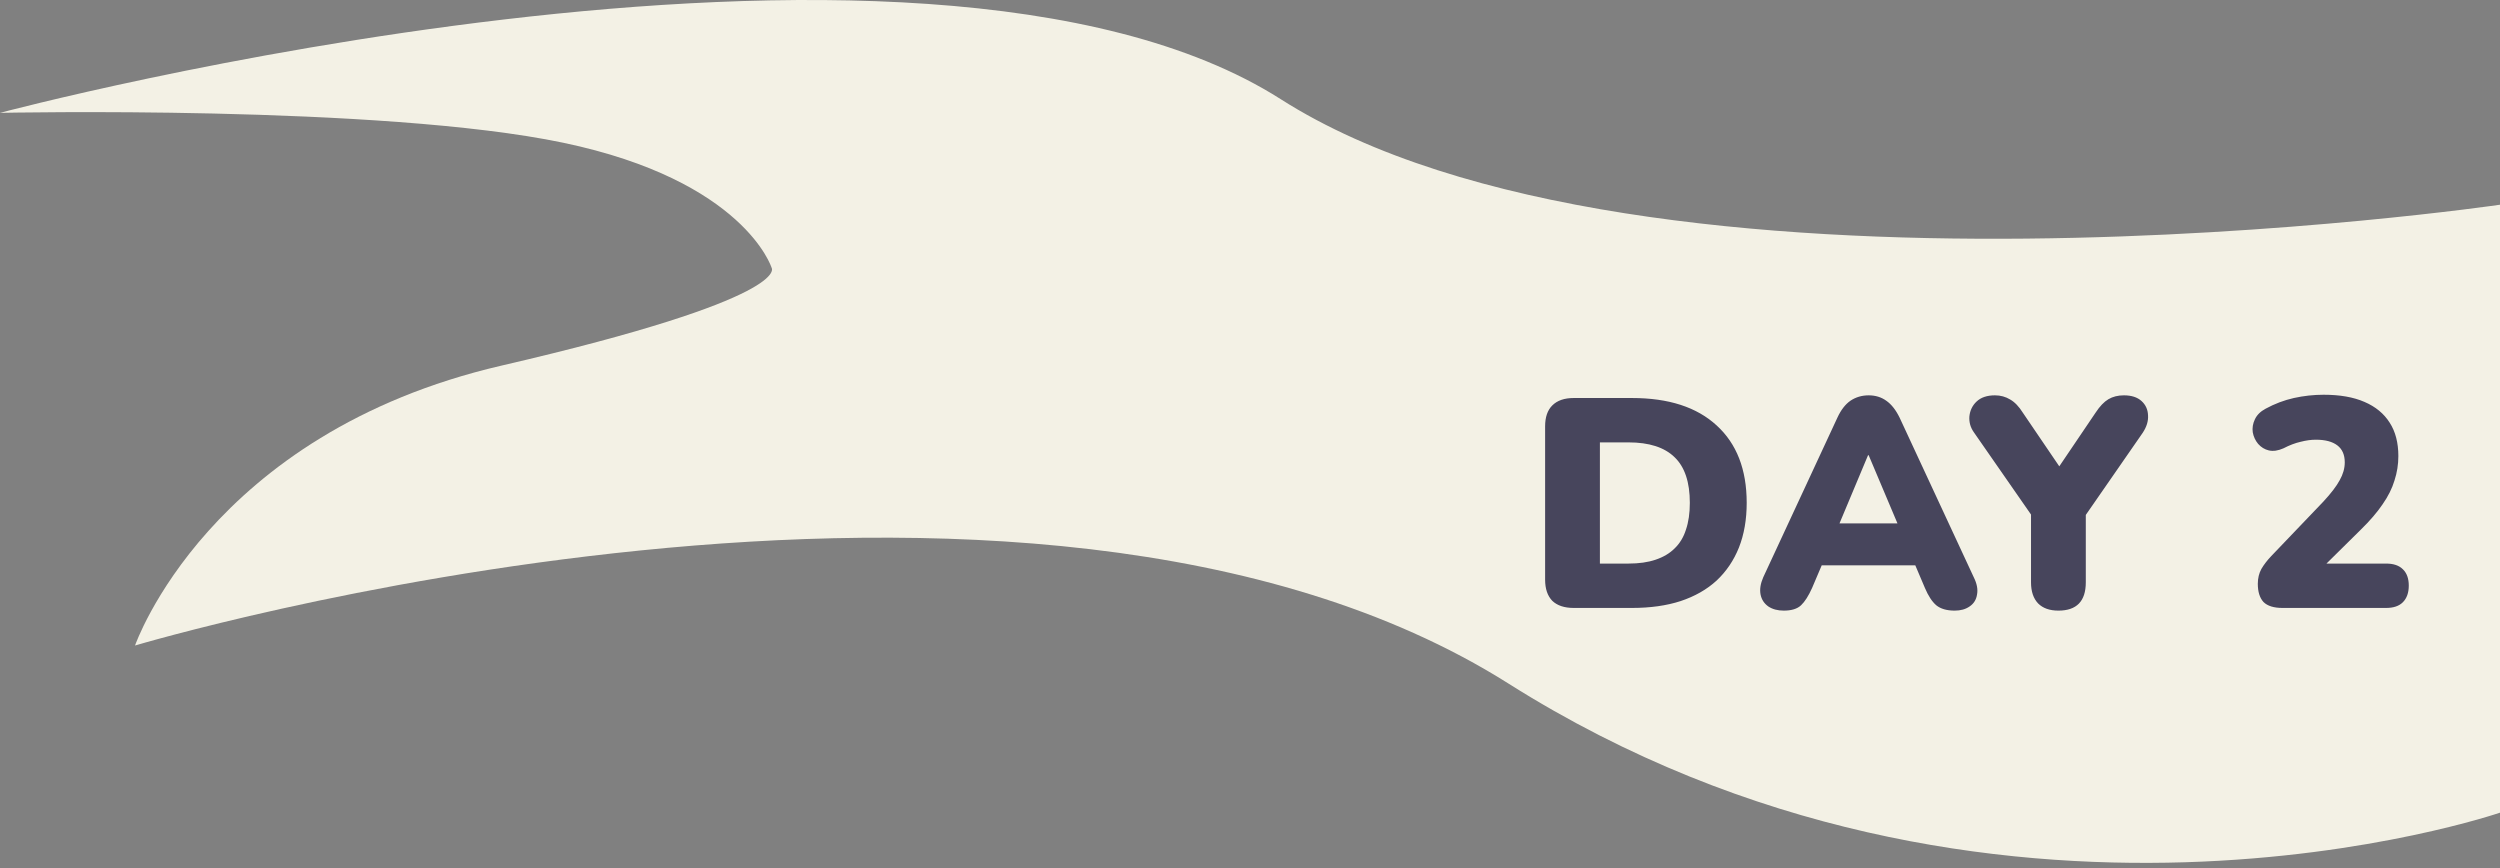 <svg width="403" height="140" viewBox="0 0 403 140" fill="none" xmlns="http://www.w3.org/2000/svg">
<rect x="0" y="0" width="403" height="140" fill="#808080" stroke="none"/>
<path d="M0 18.192C0 18.192 148.015 -21.237 206.475 16.001C264.935 53.239 403 33 403 33V131C403 131 320.907 159.259 243.168 110.192C165.429 61.125 21.767 104.057 21.767 104.057C21.767 104.057 33.583 69.887 80.849 58.935C128.114 47.982 124.383 43.162 124.383 43.162C124.383 43.162 120.029 29.144 90.799 23.011C61.569 16.877 0 18.192 0 18.192Z" fill="#F3F1E5"/>
<path d="M253.68 98C252.176 98 251.024 97.616 250.224 96.848C249.456 96.048 249.072 94.912 249.072 93.44V68.72C249.072 67.248 249.456 66.128 250.224 65.36C251.024 64.56 252.176 64.16 253.68 64.16H263.088C268.976 64.16 273.52 65.632 276.72 68.576C279.952 71.52 281.568 75.68 281.568 81.056C281.568 83.744 281.152 86.144 280.32 88.256C279.488 90.336 278.288 92.112 276.72 93.584C275.152 95.024 273.216 96.128 270.912 96.896C268.64 97.632 266.032 98 263.088 98H253.68ZM257.904 90.848H262.512C264.208 90.848 265.664 90.64 266.88 90.224C268.128 89.808 269.152 89.2 269.952 88.4C270.784 87.6 271.392 86.592 271.776 85.376C272.192 84.16 272.4 82.72 272.4 81.056C272.4 77.728 271.584 75.28 269.952 73.712C268.32 72.112 265.84 71.312 262.512 71.312H257.904V90.848ZM287.547 98.432C286.555 98.432 285.723 98.208 285.051 97.76C284.379 97.28 283.963 96.64 283.803 95.84C283.643 95.008 283.787 94.08 284.235 93.056L296.187 67.328C296.763 66.08 297.467 65.168 298.299 64.592C299.163 64.016 300.139 63.728 301.227 63.728C302.315 63.728 303.259 64.016 304.059 64.592C304.891 65.168 305.611 66.08 306.219 67.328L318.171 93.056C318.683 94.08 318.859 95.008 318.699 95.84C318.571 96.672 318.171 97.312 317.499 97.76C316.859 98.208 316.059 98.432 315.099 98.432C313.819 98.432 312.827 98.144 312.123 97.568C311.451 96.992 310.843 96.064 310.299 94.784L307.707 88.688L311.067 91.136H291.291L294.699 88.688L292.107 94.784C291.531 96.064 290.939 96.992 290.331 97.568C289.723 98.144 288.795 98.432 287.547 98.432ZM301.131 73.376L295.563 86.672L294.219 84.368H308.187L306.843 86.672L301.227 73.376H301.131ZM331.815 98.432C330.407 98.432 329.319 98.048 328.551 97.28C327.783 96.48 327.399 95.344 327.399 93.872V80.72L329.223 85.568L318.183 69.68C317.639 68.912 317.399 68.064 317.463 67.136C317.559 66.176 317.943 65.376 318.615 64.736C319.319 64.064 320.311 63.728 321.591 63.728C322.487 63.728 323.303 63.952 324.039 64.4C324.775 64.816 325.463 65.536 326.103 66.56L332.823 76.448H331.095L337.815 66.512C338.487 65.488 339.175 64.768 339.879 64.352C340.583 63.936 341.415 63.728 342.375 63.728C343.591 63.728 344.535 64.032 345.207 64.64C345.879 65.248 346.231 66.016 346.263 66.944C346.327 67.872 346.039 68.816 345.399 69.776L334.455 85.568L336.231 80.72V93.872C336.231 96.912 334.759 98.432 331.815 98.432ZM367.943 98C366.535 98 365.511 97.68 364.871 97.04C364.263 96.368 363.959 95.392 363.959 94.112C363.959 93.216 364.151 92.416 364.535 91.712C364.951 91.008 365.479 90.32 366.119 89.648L374.519 80.864C375.767 79.52 376.647 78.368 377.159 77.408C377.703 76.448 377.975 75.488 377.975 74.528C377.975 73.312 377.575 72.4 376.775 71.792C375.975 71.184 374.823 70.88 373.319 70.88C372.551 70.88 371.735 70.992 370.871 71.216C370.007 71.408 369.079 71.76 368.087 72.272C367.223 72.656 366.439 72.768 365.735 72.608C365.063 72.448 364.487 72.096 364.007 71.552C363.559 71.008 363.271 70.384 363.143 69.68C363.047 68.976 363.159 68.288 363.479 67.616C363.799 66.912 364.375 66.336 365.207 65.888C366.679 65.088 368.199 64.512 369.767 64.16C371.367 63.808 372.967 63.632 374.567 63.632C377.191 63.632 379.383 64.016 381.143 64.784C382.935 65.552 384.295 66.672 385.223 68.144C386.151 69.584 386.615 71.376 386.615 73.52C386.615 74.864 386.407 76.176 385.991 77.456C385.607 78.736 384.967 80.016 384.071 81.296C383.207 82.576 382.039 83.936 380.567 85.376L372.791 93.056V90.848H384.647C385.831 90.848 386.727 91.152 387.335 91.76C387.975 92.368 388.295 93.248 388.295 94.4C388.295 95.552 387.975 96.448 387.335 97.088C386.727 97.696 385.831 98 384.647 98H367.943Z" fill="#47455C"/>
</svg>
